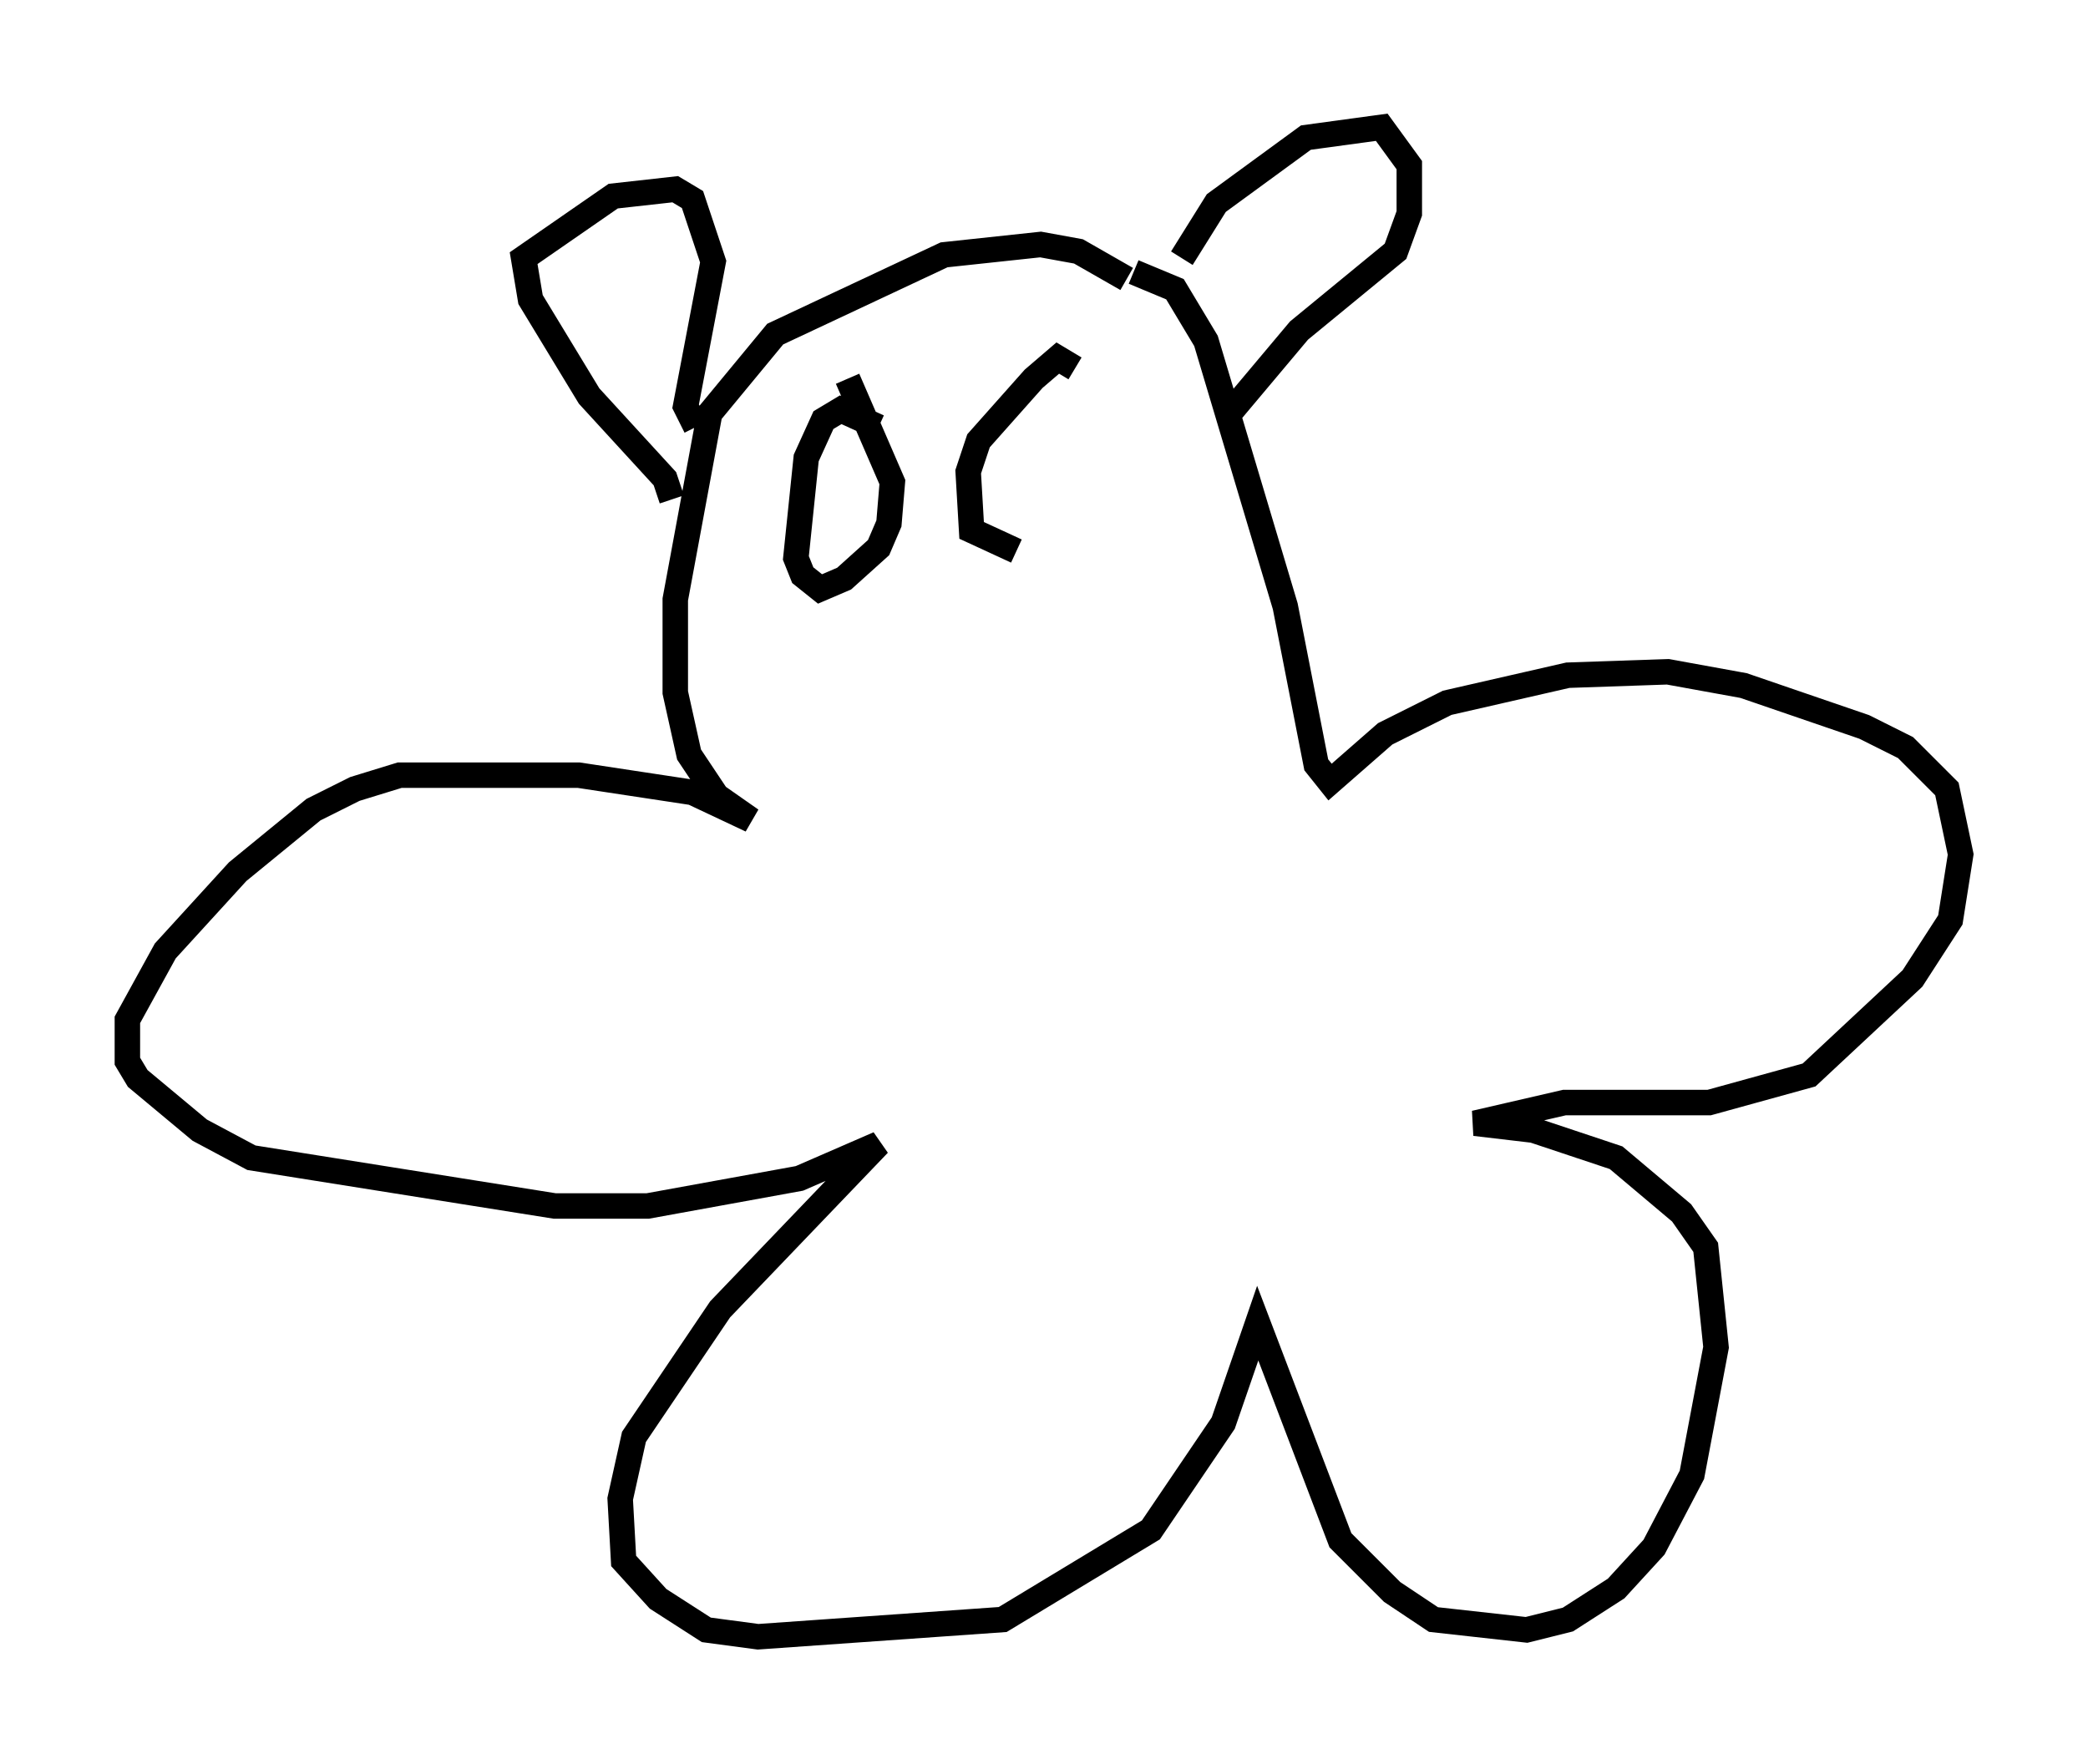 <?xml version="1.0" encoding="utf-8" ?>
<svg baseProfile="full" height="69.269" version="1.1" width="81.988" xmlns="http://www.w3.org/2000/svg" xmlns:ev="http://www.w3.org/2001/xml-events" xmlns:xlink="http://www.w3.org/1999/xlink"><defs /><rect fill="white" height="69.269" width="81.988" x="0" y="0" /><path d="M47.219, 13.66 m-2.977, -2.706 l-1.894, -1.083 -1.488, -0.271 l-3.789, 0.406 -6.631, 3.112 l-2.571, 3.112 -1.353, 7.307 l0.0, 3.654 0.541, 2.436 l1.083, 1.624 1.353, 0.947 l-2.3, -1.083 -4.465, -0.677 l-7.036, 0.0 -1.759, 0.541 l-1.624, 0.812 -2.977, 2.436 l-2.842, 3.112 -1.488, 2.706 l0.0, 1.624 0.406, 0.677 l2.436, 2.03 2.03, 1.083 l11.908, 1.894 3.654, 0.0 l5.954, -1.083 3.112, -1.353 l-6.225, 6.495 -3.383, 5.007 l-0.541, 2.436 0.135, 2.436 l1.353, 1.488 1.894, 1.218 l2.03, 0.271 9.607, -0.677 l5.819, -3.518 2.842, -4.195 l1.353, -3.924 3.248, 8.525 l2.03, 2.03 1.624, 1.083 l3.654, 0.406 1.624, -0.406 l1.894, -1.218 1.488, -1.624 l1.488, -2.842 0.947, -5.007 l-0.406, -3.924 -0.947, -1.353 l-2.571, -2.165 -3.248, -1.083 l-2.3, -0.271 3.518, -0.812 l5.683, 0.0 3.924, -1.083 l4.059, -3.789 1.488, -2.3 l0.406, -2.571 -0.541, -2.571 l-1.624, -1.624 -1.624, -0.812 l-4.736, -1.624 -2.977, -0.541 l-3.924, 0.135 -4.736, 1.083 l-2.436, 1.218 -2.165, 1.894 l-0.541, -0.677 -1.218, -6.225 l-3.112, -10.419 -1.218, -2.03 l-1.624, -0.677 m1.894, -0.541 l1.353, -2.165 3.518, -2.571 l2.977, -0.406 1.083, 1.488 l0.0, 1.894 -0.541, 1.488 l-3.789, 3.112 -2.842, 3.383 m-21.786, 3.248 l-0.271, -0.812 -2.977, -3.248 l-2.3, -3.789 -0.271, -1.624 l3.518, -2.436 2.436, -0.271 l0.677, 0.406 0.812, 2.436 l-1.083, 5.683 0.406, 0.812 m7.172, 0.0 l-1.488, -0.677 -0.677, 0.406 l-0.677, 1.488 -0.406, 3.924 l0.271, 0.677 0.677, 0.541 l0.947, -0.406 1.353, -1.218 l0.406, -0.947 0.135, -1.624 l-1.759, -4.059 m8.931, -0.406 l-0.677, -0.406 -0.947, 0.812 l-2.165, 2.436 -0.406, 1.218 l0.135, 2.3 1.759, 0.812 " fill="none" stroke="black" stroke-width="1" /></svg>